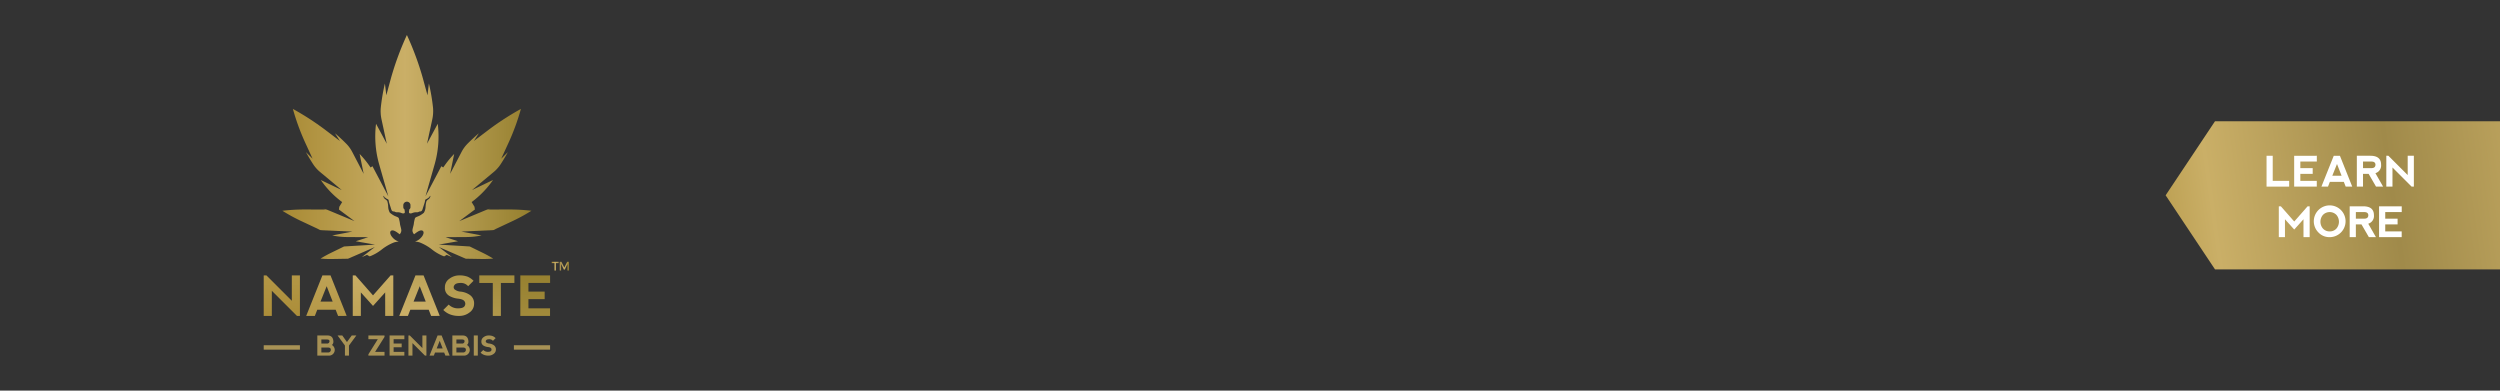 <svg id="Content" xmlns="http://www.w3.org/2000/svg" xmlns:xlink="http://www.w3.org/1999/xlink" width="320" height="50" viewBox="0 0 320 50"><rect x="0" y="0" width="320" height="50" fill="#333333" stroke="none"/><defs><style>.cls-1{fill:url(#New_Gradient_Swatch_1);}.cls-2{fill:url(#linear-gradient);}.cls-3{fill:url(#linear-gradient-2);}.cls-4{fill:url(#linear-gradient-3);}.cls-5{fill:url(#linear-gradient-4);}.cls-6{fill:url(#linear-gradient-5);}.cls-7{fill:url(#linear-gradient-6);}.cls-8{fill:url(#linear-gradient-7);}.cls-9{fill:url(#New_Gradient_Swatch_2);}.cls-10{fill:#a89255;}.cls-11{fill:url(#New_Gradient_Swatch_2-2);}.cls-12{fill:#fff;}</style><linearGradient id="New_Gradient_Swatch_1" x1="36.145" y1="18.817" x2="68.023" y2="18.817" gradientUnits="userSpaceOnUse"><stop offset="0" stop-color="#a88a34"/><stop offset="0.493" stop-color="#caaf67"/><stop offset="1" stop-color="#957f2e"/></linearGradient><linearGradient id="linear-gradient" x1="68.506" y1="87.645" x2="68.506" y2="34.177" gradientUnits="userSpaceOnUse"><stop offset="0" stop-color="#a88a34"/><stop offset="0.499" stop-color="#caaf67"/><stop offset="1" stop-color="#957f2e"/></linearGradient><linearGradient id="linear-gradient-2" x1="53.696" y1="59.81" x2="53.696" y2="20.331" xlink:href="#linear-gradient"/><linearGradient id="linear-gradient-3" x1="58.712" y1="73.35" x2="58.712" y2="21.396" xlink:href="#linear-gradient"/><linearGradient id="linear-gradient-4" x1="63.596" y1="74.534" x2="63.596" y2="29.057" xlink:href="#linear-gradient"/><linearGradient id="linear-gradient-5" x1="36.073" y1="42.652" x2="36.073" y2="-1.288" xlink:href="#linear-gradient"/><linearGradient id="linear-gradient-6" x1="47.747" y1="53.752" x2="47.747" y2="14.503" xlink:href="#linear-gradient"/><linearGradient id="linear-gradient-7" x1="41.785" y1="47.891" x2="41.785" y2="8.412" xlink:href="#linear-gradient"/><linearGradient id="New_Gradient_Swatch_2" x1="70.62" y1="34.068" x2="72.816" y2="34.068" gradientUnits="userSpaceOnUse"><stop offset="0" stop-color="#a88a34"/><stop offset="0.188" stop-color="#caaf67"/><stop offset="0.461" stop-color="#a08a4a"/><stop offset="0.763" stop-color="#caaf67"/><stop offset="1" stop-color="#957f2e"/></linearGradient><linearGradient id="New_Gradient_Swatch_2-2" x1="267.593" y1="30.223" x2="351.385" y2="18.381" xlink:href="#New_Gradient_Swatch_2"/></defs><title>CTA1</title><path class="cls-1" d="M50.146,29.5c.346-.102.975.485,1.016.485a.75.75,0,0,0,.209-.484c0-.207-.148-.611-.176-.855a4.066,4.066,0,0,0-.148-.707c-.054-.161-.43-.231-.631-.355a3.293,3.293,0,0,1-.509-.352,1.609,1.609,0,0,1-.216-.738,2.901,2.901,0,0,0-.121-.751c-.07-.132-.251-.224-.373-.346a.525.525,0,0,1-.126-.323c.094-.029.123.212.231.232s.101.11.27.168.175.139.197.297.212.691.275.909.129.382.344.389c.215.007.186.118.438.098a1.415,1.415,0,0,1,.607.117c.136.048.307.053.365-.042s-.041-.478-.041-.478c-.088,0-.102-.118-.136-.228s.02-.118.02-.118a.463.463,0,1,1,.883,0s.054.009.02.118-.048.228-.136.228c0,0-.099.383-.041.478s.229.091.365.042a1.415,1.415,0,0,1,.606-.117c.253.02.224-.091.438-.098s.281-.171.343-.389.253-.751.275-.909.028-.238.197-.297.162-.147.27-.168.137-.262.231-.232a.525.525,0,0,1-.126.323c-.122.122-.302.215-.373.346a2.901,2.901,0,0,0-.121.751,1.609,1.609,0,0,1-.216.738,3.295,3.295,0,0,1-.509.352c-.202.124-.577.194-.631.355a4.049,4.049,0,0,0-.148.707c-.028.244-.176.648-.176.855a.75.75,0,0,0,.209.484c.041,0,.669-.587,1.016-.485.346.102.209.588-.151.947a1.54,1.54,0,0,1-.745.464,4.034,4.034,0,0,1,.565.106,6.053,6.053,0,0,1,1.615.922,5.868,5.868,0,0,0,1.44.841,1.228,1.228,0,0,0,.139.031c.049-.041.308-.191.308-.191a5.796,5.796,0,0,0,.651.279l-1.658-1.279,3.287,1.431c.054.023.108.045.162.064l1.987.035c.522.01,1.037-.013,1.515-.05-.385-.238-.803-.475-1.25-.694l-1.743-.853c-.058-.007-.117-.013-.178-.017l-3.8-.228,2.469-.429-1.601-.521,2.74-.018a9.3,9.3,0,0,0,1.87-.206L59.057,29.642l3.795-.169a3.724,3.724,0,0,0,.635-.081l-.288.035,2.505-1.175a22.381,22.381,0,0,0,2.319-1.275,24.475,24.475,0,0,0-2.713-.164l-2.847.006.317-.104a3.566,3.566,0,0,0-.672.207l-3.321,1.384,2.01-1.497-.015.003-.046-.345-.365-.602a12.033,12.033,0,0,0,2.736-2.825l-2.685,1.285,2.736-2.278a4.506,4.506,0,0,0,.869-.942c.353-.533.68-1.079.979-1.633l-.848.837,1.016-2.211a29.202,29.202,0,0,0,1.504-4.158,35.394,35.394,0,0,0-4.03,2.596l-1.99,1.508.635-.989c-.515.438-1.013.9-1.488,1.381a4.36,4.36,0,0,0-.733,1.027l-1.454,2.784.516-2.541a12.013,12.013,0,0,0-1.152,1.377l-.253.353-.232-.159a.665.665,0,0,0-.036.06l-1.997,3.786,1.177-4.115a13.063,13.063,0,0,0,.391-5.164l-1.375,2.555.666-3.074a5.004,5.004,0,0,0,.104-1.534,24.765,24.765,0,0,0-.528-3.103l-.181,1.509-.597-2.2a37.428,37.428,0,0,0-2.038-5.517,37.391,37.391,0,0,0-2.038,5.517L49.449,12.198l-.181-1.509a24.789,24.789,0,0,0-.528,3.103,5.007,5.007,0,0,0,.104,1.534l.665,3.075L48.134,15.845a13.061,13.061,0,0,0,.391,5.164l1.178,4.115L47.706,21.338a.636.636,0,0,0-.036-.06l-.232.159-.253-.353a12.014,12.014,0,0,0-1.152-1.377l.516,2.541-1.454-2.784a4.363,4.363,0,0,0-.732-1.027c-.474-.48-.971-.942-1.486-1.379l.636.99-1.994-1.511a35.378,35.378,0,0,0-4.03-2.596,29.196,29.196,0,0,0,1.504,4.158l1.016,2.211-.848-.837c.299.553.626,1.099.979,1.633a4.501,4.501,0,0,0,.869.942l2.736,2.278-2.685-1.285a12.03,12.03,0,0,0,2.736,2.825l-.365.602-.046.345-.015-.003,2.01,1.497-3.321-1.384a3.587,3.587,0,0,0-.671-.207l.317.104-2.847-.006a24.477,24.477,0,0,0-2.713.164,22.381,22.381,0,0,0,2.319,1.275l2.505,1.175-.288-.035a3.709,3.709,0,0,0,.635.081l3.795.169-2.589.493a9.301,9.301,0,0,0,1.87.206l2.747.018-1.606.521,2.468.429-3.8.228q-.091.005-.178.017l-1.744.853c-.447.219-.865.456-1.25.694.478.037.993.06,1.515.05l1.987-.035c.054-.019.108-.041.163-.064l3.287-1.431L46.322,32.898a5.796,5.796,0,0,0,.651-.279s.259.149.308.191a1.214,1.214,0,0,0,.139-.03,5.866,5.866,0,0,0,1.44-.841,6.054,6.054,0,0,1,1.615-.922,4.034,4.034,0,0,1,.565-.106,1.54,1.54,0,0,1-.745-.464C49.937,30.088,49.8,29.603,50.146,29.5Z"/><polygon class="cls-2" points="70.412 36.218 70.412 35.25 66.601 35.253 66.601 40.438 70.405 40.438 70.405 39.469 67.639 39.469 67.639 38.29 69.717 38.29 69.717 37.325 67.639 37.325 67.639 36.218 70.412 36.218"/><path class="cls-3" d="M53.179,35.25l-2.075,5.188h1.107l.311-.795h2.352l.311.795,1.103-.004-2.071-5.184Zm-.242,3.355.789-1.971.768,1.971Z"/><path class="cls-4" d="M60.147,37.757a2.572,2.572,0,0,0-1.193-.432,1.367,1.367,0,0,1-.795-.311.405.405,0,0,1,0-.501q.173-.294.795-.294a1.191,1.191,0,0,1,.968.415l.692-.692a2.42,2.42,0,0,0-.743-.519A2.895,2.895,0,0,0,58.75,35.25a2.076,2.076,0,0,0-1.212.417,1.291,1.291,0,0,0-.59,1.105,1.148,1.148,0,0,0,.519,1.072,2.788,2.788,0,0,0,1.141.38q.692.069.863.363a.548.548,0,0,1,0,.588q-.171.294-.863.294a1.643,1.643,0,0,1-1.176-.484l-.692.692a2.618,2.618,0,0,0,.83.553,3.072,3.072,0,0,0,1.207.207,2.095,2.095,0,0,0,1.333-.45,1.33,1.33,0,0,0,.572-1.072A1.298,1.298,0,0,0,60.147,37.757Z"/><polygon class="cls-5" points="61.348 36.218 63.077 36.218 63.077 40.438 64.114 40.438 64.114 36.218 65.844 36.218 65.844 35.25 61.348 35.25 61.348 36.218"/><polygon class="cls-6" points="37.353 38.501 34.102 35.25 33.756 35.25 33.756 40.438 34.794 40.438 34.794 37.221 38.01 40.438 38.39 40.438 38.39 35.25 37.353 35.25 37.353 38.501"/><polygon class="cls-7" points="47.746 37.809 45.498 35.25 45.152 35.25 45.152 40.438 46.189 40.438 46.189 37.429 47.746 39.158 49.302 37.429 49.305 40.438 50.343 40.438 50.343 35.25 49.997 35.25 47.746 37.809"/><path class="cls-8" d="M41.268,35.25l-2.075,5.188h1.107l.311-.795h2.352l.311.795,1.103-.004L42.305,35.25Zm-.242,3.355.788-1.971.768,1.971Z"/><path class="cls-9" d="M71.157,33.682v.942h-.187v-.942h-.35v-.168h.889v.168Zm1.486.942-.002-.829-.35.713H72.169l-.35-.713v.829h-.176v-1.11h.222l.366.737.365-.737h.22v1.11Z"/><path class="cls-10" d="M42.486,44.158a.732.732,0,0,1-.419,1.361l-1.45-.002V42.941h1.368q.651.038.687.758A.539.539,0,0,1,42.486,44.158Zm-1.352-.184h.722a.291.291,0,0,0,.32-.321q-.008-.189-.314-.199h-.727Zm0,1.141h.842a.336.336,0,0,0,.371-.373q-.008-.247-.366-.258h-.847Z"/><path class="cls-10" d="M43.207,42.939h.605l.598.842.612-.842h.591L44.668,44.228V45.517h-.516V44.228Z"/><path class="cls-10" d="M49.219,45.517H47.155l.002-.172,1.201-1.925H47.156l-.002-.481h2.064v.189L48.012,45.036h1.206Z"/><path class="cls-10" d="M49.866,45.517V42.941L51.76,42.939v.481H50.382v.55h1.033v.479H50.382v.586h1.375V45.517Z"/><path class="cls-10" d="M52.279,45.517V42.939h.172l1.615,1.615V42.939h.516V45.517h-.189l-1.598-1.598V45.517Z"/><path class="cls-10" d="M54.98,45.517l1.031-2.578h.516l1.029,2.576-.548.002-.155-.395H55.685l-.155.395ZM56.283,43.627l-.392.98h.773Z"/><path class="cls-10" d="M59.772,44.158a.732.732,0,0,1-.419,1.361L57.902,45.517V42.941h1.368q.651.038.687.758A.541.541,0,0,1,59.772,44.158Zm-1.353-.184h.722a.291.291,0,0,0,.32-.321c-.005-.126-.11-.192-.314-.199h-.727Zm0,1.141h.842a.336.336,0,0,0,.371-.373q-.008-.247-.366-.258h-.847Z"/><path class="cls-10" d="M60.645,42.938h.514V45.517h-.514Z"/><path class="cls-10" d="M63.071,43.025a1.196,1.196,0,0,1,.369.258l-.344.344a.592.592,0,0,0-.481-.206q-.309,0-.395.146a.202.202,0,0,0,0,.249.68.68,0,0,0,.395.155,1.279,1.279,0,0,1,.593.215.646.646,0,0,1,.266.576.661.661,0,0,1-.284.533,1.041,1.041,0,0,1-.662.223,1.528,1.528,0,0,1-.6-.103,1.306,1.306,0,0,1-.412-.275l.344-.344a.817.817,0,0,0,.584.241q.344,0,.429-.146a.271.271,0,0,0,0-.292q-.085-.146-.429-.18a1.385,1.385,0,0,1-.567-.189.57.57,0,0,1-.258-.533.641.641,0,0,1,.293-.549,1.032,1.032,0,0,1,.602-.207A1.442,1.442,0,0,1,63.071,43.025Z"/><rect class="cls-10" x="33.756" y="44.191" width="4.634" height="0.564"/><rect class="cls-10" x="65.778" y="44.191" width="4.634" height="0.564"/><polygon class="cls-11" points="325.576 15.521 283.519 15.521 277.2 24.999 283.519 34.479 325.576 34.479 325.576 15.521"/><path class="cls-12" d="M290.908,19.938V23.15h2.106v.737h-2.896V19.938Z"/><path class="cls-12" d="M293.653,23.887V19.941l2.901-.003v.737h-2.111v.842h1.582v.734h-1.582v.897h2.105v.737Z"/><path class="cls-12" d="M297.141,23.887l1.579-3.948h.79l1.576,3.946-.839.002-.237-.605h-1.79l-.237.605Zm1.995-2.896-.6,1.5h1.185Z"/><path class="cls-12" d="M304.053,22.166l.984,1.721h-.906l-.945-1.632h-.721v1.632h-.79V19.938H303.397q1.382,0,1.382,1.137A1.021,1.021,0,0,1,304.053,22.166Zm-1.587-.647h1.105q.477-.008.49-.435-.013-.39-.482-.405h-1.113Z"/><path class="cls-12" d="M305.448,23.887V19.938h.263l2.474,2.474V19.938h.79v3.948h-.29L306.237,21.439v2.448Z"/><path class="cls-12" d="M291.687,30.355V26.407h.263l1.711,1.948,1.713-1.948h.263v3.948h-.79l-.002-2.29-1.185,1.316-1.185-1.316v2.29Z"/><path class="cls-12" d="M296.791,29.788a2.033,2.033,0,1,1,1.408.567A1.913,1.913,0,0,1,296.791,29.788Zm1.411-.169a1.109,1.109,0,0,0,.853-.355,1.346,1.346,0,0,0,0-1.764,1.208,1.208,0,0,0-1.711,0,1.346,1.346,0,0,0,0,1.764A1.116,1.116,0,0,0,298.202,29.619Z"/><path class="cls-12" d="M303.137,28.634l.984,1.721h-.906l-.945-1.632h-.721v1.632h-.79V26.407H302.481q1.382,0,1.382,1.137A1.021,1.021,0,0,1,303.137,28.634Zm-1.587-.647h1.105q.477-.008.49-.435-.013-.39-.482-.405h-1.113Z"/><path class="cls-12" d="M304.521,30.355V26.41l2.901-.003v.737H305.311v.842h1.582v.734H305.311v.897h2.105v.737Z"/></svg>